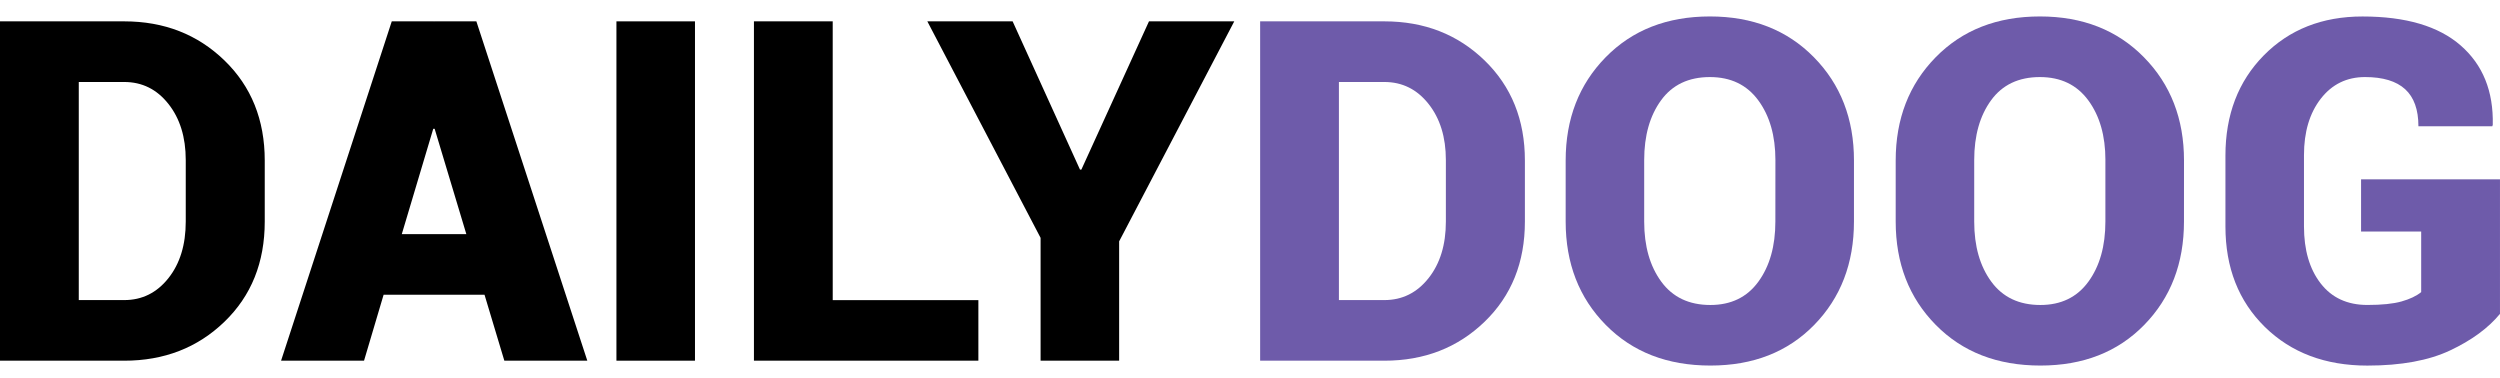 <?xml version="1.0" encoding="utf-8"?>
<!-- Generator: Adobe Illustrator 16.0.4, SVG Export Plug-In . SVG Version: 6.00 Build 0)  -->
<!DOCTYPE svg PUBLIC "-//W3C//DTD SVG 1.1//EN" "http://www.w3.org/Graphics/SVG/1.1/DTD/svg11.dtd">
<svg version="1.1" id="Layer_1" xmlns="http://www.w3.org/2000/svg" xmlns:xlink="http://www.w3.org/1999/xlink" x="0px" y="0px"
	 width="235.702px" height="35.667px" viewBox="0 -0.533 235.702 35.667" enable-background="new 0 -0.533 235.702 35.667"
	 xml:space="preserve">
<g display="none">
	<path display="inline" d="M13.191,8.252c8.361,0,15.133,5.979,15.133,14.756c0,8.777-6.772,14.507-15.133,14.507H0.399V8.252
		H13.191z M13.191,30.952c4.18,0,7.817-2.928,7.817-7.943c0-5.015-3.637-8.191-7.817-8.191H7.422v16.137L13.191,30.952
		L13.191,30.952z"/>
	<path display="inline" d="M47.05,32.917H35.47l-1.672,4.6h-7.566L37.937,8.252h6.647l11.705,29.263h-7.566L47.05,32.917z
		 M44.792,26.771l-2.09-5.687c-0.627-1.672-1.38-4.306-1.421-4.306h-0.042c-0.042,0-0.794,2.634-1.421,4.306l-2.091,5.687H44.792z"
		/>
	<path display="inline" d="M57.875,37.515V8.252h7.023v29.263H57.875L57.875,37.515z"/>
	<path display="inline" fill="#00A4A7" d="M84.086,17.533c-0.711-2.592-2.97-3.805-5.06-3.805c-2.09,0-3.302,1.046-3.302,2.215
		c0,1.924,2.925,2.634,6.479,3.931c4.348,1.588,8.903,4.056,8.903,9.07c0,5.352-4.6,9.154-11.412,9.154
		c-6.104,0-10.451-3.387-12.375-8.86l6.73-1.798c0.752,2.217,2.842,4.432,5.936,4.432c2.51,0,3.68-1.172,3.68-2.593
		c0-2.34-3.428-2.926-7.607-4.516c-3.512-1.339-7.567-3.263-7.567-8.401c0-4.558,4.599-8.695,10.953-8.695
		c5.602,0,10.033,3.428,11.412,8.027L84.086,17.533z"/>
	<path display="inline" fill="#00A4A7" d="M118.737,8.252v29.263h-7.021v-11.37h-10.953v11.371H93.74V8.252h7.021v11.329h10.952
		V8.252H118.737z"/>
	<path display="inline" fill="#00A4A7" d="M136.628,7.667c8.402,0,15.217,6.396,15.217,15.216c0,8.822-6.812,15.218-15.217,15.218
		c-8.399,0-15.176-6.396-15.176-15.218C121.453,14.064,128.229,7.667,136.628,7.667z M136.628,31.161
		c4.767,0,7.899-3.386,7.899-8.277c0-4.933-3.135-8.275-7.899-8.275c-4.726,0-7.856,3.344-7.856,8.275
		C128.771,27.775,131.902,31.161,136.628,31.161z M144.277,0.1v5.394h-14.506V0.1H144.277z"/>
</g>
<g>
	<path d="M0,33.472V1.48h11.711c3.765,0,6.914,1.229,9.448,3.683c2.534,2.454,3.801,5.599,3.801,9.437v5.757
		c0,3.854-1.267,7.002-3.801,9.447c-2.534,2.447-5.684,3.67-9.448,3.67H0V33.472z M7.427,7.195v20.564h4.285
		c1.685,0,3.072-0.688,4.164-2.062s1.637-3.156,1.637-5.342v-5.8c0-2.151-0.546-3.918-1.637-5.295s-2.479-2.063-4.164-2.063
		L7.427,7.195L7.427,7.195z"/>
	<path d="M45.681,27.255h-9.514l-1.846,6.219h-7.822L36.936,1.48h3.977v0.022l0.022-0.022h3.977l10.459,31.992h-7.822L45.681,27.255
		z M37.881,21.542h6.086l-2.988-9.932h-0.132L37.881,21.542z"/>
	<path d="M65.523,33.472h-7.405V1.48h7.405V33.472z"/>
	<path d="M78.51,27.761h13.732v5.713h-21.16V1.48h7.427L78.51,27.761L78.51,27.761z"/>
	<path d="M101.822,15.456h0.131l6.373-13.976h8.041l-10.854,20.742v11.25h-7.406v-11.58L87.43,1.48h8.041L101.822,15.456z"/>
	<path fill="#6E5BAA" d="M118.807,33.472V1.48h11.711c3.767,0,6.914,1.229,9.448,3.683c2.532,2.454,3.802,5.599,3.802,9.437v5.757
		c0,3.854-1.27,7.002-3.802,9.447c-2.534,2.447-5.685,3.67-9.448,3.67h-11.711V33.472z M126.234,7.195v20.564h4.283
		c1.687,0,3.073-0.688,4.164-2.062c1.092-1.377,1.637-3.156,1.637-5.342v-5.8c0-2.151-0.545-3.918-1.637-5.295
		c-1.091-1.377-2.479-2.063-4.164-2.063L126.234,7.195L126.234,7.195z"/>
	<path fill="#6E5BAA" d="M174.793,20.354c0,3.939-1.25,7.189-3.746,9.744c-2.498,2.559-5.762,3.834-9.789,3.834
		c-4.059,0-7.348-1.275-9.867-3.834c-2.52-2.555-3.779-5.805-3.779-9.744v-5.757c0-3.926,1.259-7.17,3.771-9.732
		c2.512-2.564,5.789-3.847,9.832-3.847c4.014,0,7.28,1.282,9.801,3.847c2.521,2.562,3.778,5.808,3.778,9.732L174.793,20.354
		L174.793,20.354z M167.387,14.554c0-2.285-0.537-4.16-1.613-5.625c-1.077-1.465-2.598-2.196-4.561-2.196
		c-2.006,0-3.541,0.729-4.604,2.187s-1.594,3.336-1.594,5.636v5.801c0,2.314,0.537,4.203,1.615,5.67
		c1.075,1.465,2.616,2.195,4.625,2.195c1.946,0,3.457-0.73,4.524-2.195c1.069-1.467,1.604-3.355,1.604-5.67L167.387,14.554
		L167.387,14.554z"/>
	<path fill="#6E5BAA" d="M205.907,20.354c0,3.939-1.25,7.189-3.746,9.744c-2.498,2.559-5.763,3.834-9.789,3.834
		c-4.06,0-7.349-1.275-9.867-3.834c-2.521-2.555-3.778-5.805-3.778-9.744v-5.757c0-3.926,1.258-7.17,3.77-9.732
		c2.513-2.564,5.789-3.847,9.832-3.847c4.015,0,7.281,1.282,9.801,3.847c2.521,2.562,3.779,5.808,3.779,9.732L205.907,20.354
		L205.907,20.354z M198.5,14.554c0-2.285-0.537-4.16-1.613-5.625c-1.078-1.465-2.598-2.196-4.561-2.196
		c-2.006,0-3.541,0.729-4.604,2.187c-1.062,1.458-1.592,3.336-1.592,5.636v5.801c0,2.314,0.536,4.203,1.614,5.67
		c1.076,1.465,2.617,2.195,4.625,2.195c1.947,0,3.457-0.73,4.525-2.195c1.069-1.467,1.604-3.355,1.604-5.67v-5.801L198.5,14.554
		L198.5,14.554z"/>
	<path fill="#6E5BAA" d="M235.702,29.056c-1.113,1.35-2.683,2.498-4.703,3.449c-2.021,0.953-4.621,1.43-7.801,1.43
		c-3.97,0-7.191-1.217-9.668-3.646c-2.477-2.434-3.714-5.588-3.714-9.471v-6.68c0-3.853,1.205-7.002,3.615-9.448
		c2.409-2.444,5.512-3.669,9.306-3.669c4.088,0,7.174,0.912,9.262,2.736c2.088,1.823,3.094,4.317,3.021,7.481l-0.045,0.132h-6.965
		c0-1.567-0.418-2.732-1.252-3.494c-0.836-0.762-2.097-1.144-3.779-1.144c-1.729,0-3.119,0.682-4.176,2.043
		c-1.056,1.361-1.582,3.136-1.582,5.316v6.722c0,2.229,0.524,4.02,1.571,5.373c1.048,1.355,2.517,2.033,4.404,2.033
		c1.362,0,2.437-0.109,3.221-0.33c0.783-0.221,1.401-0.514,1.854-0.879v-5.713h-5.668v-4.921H235.7v12.679H235.702L235.702,29.056z"
		/>
</g>
</svg>
